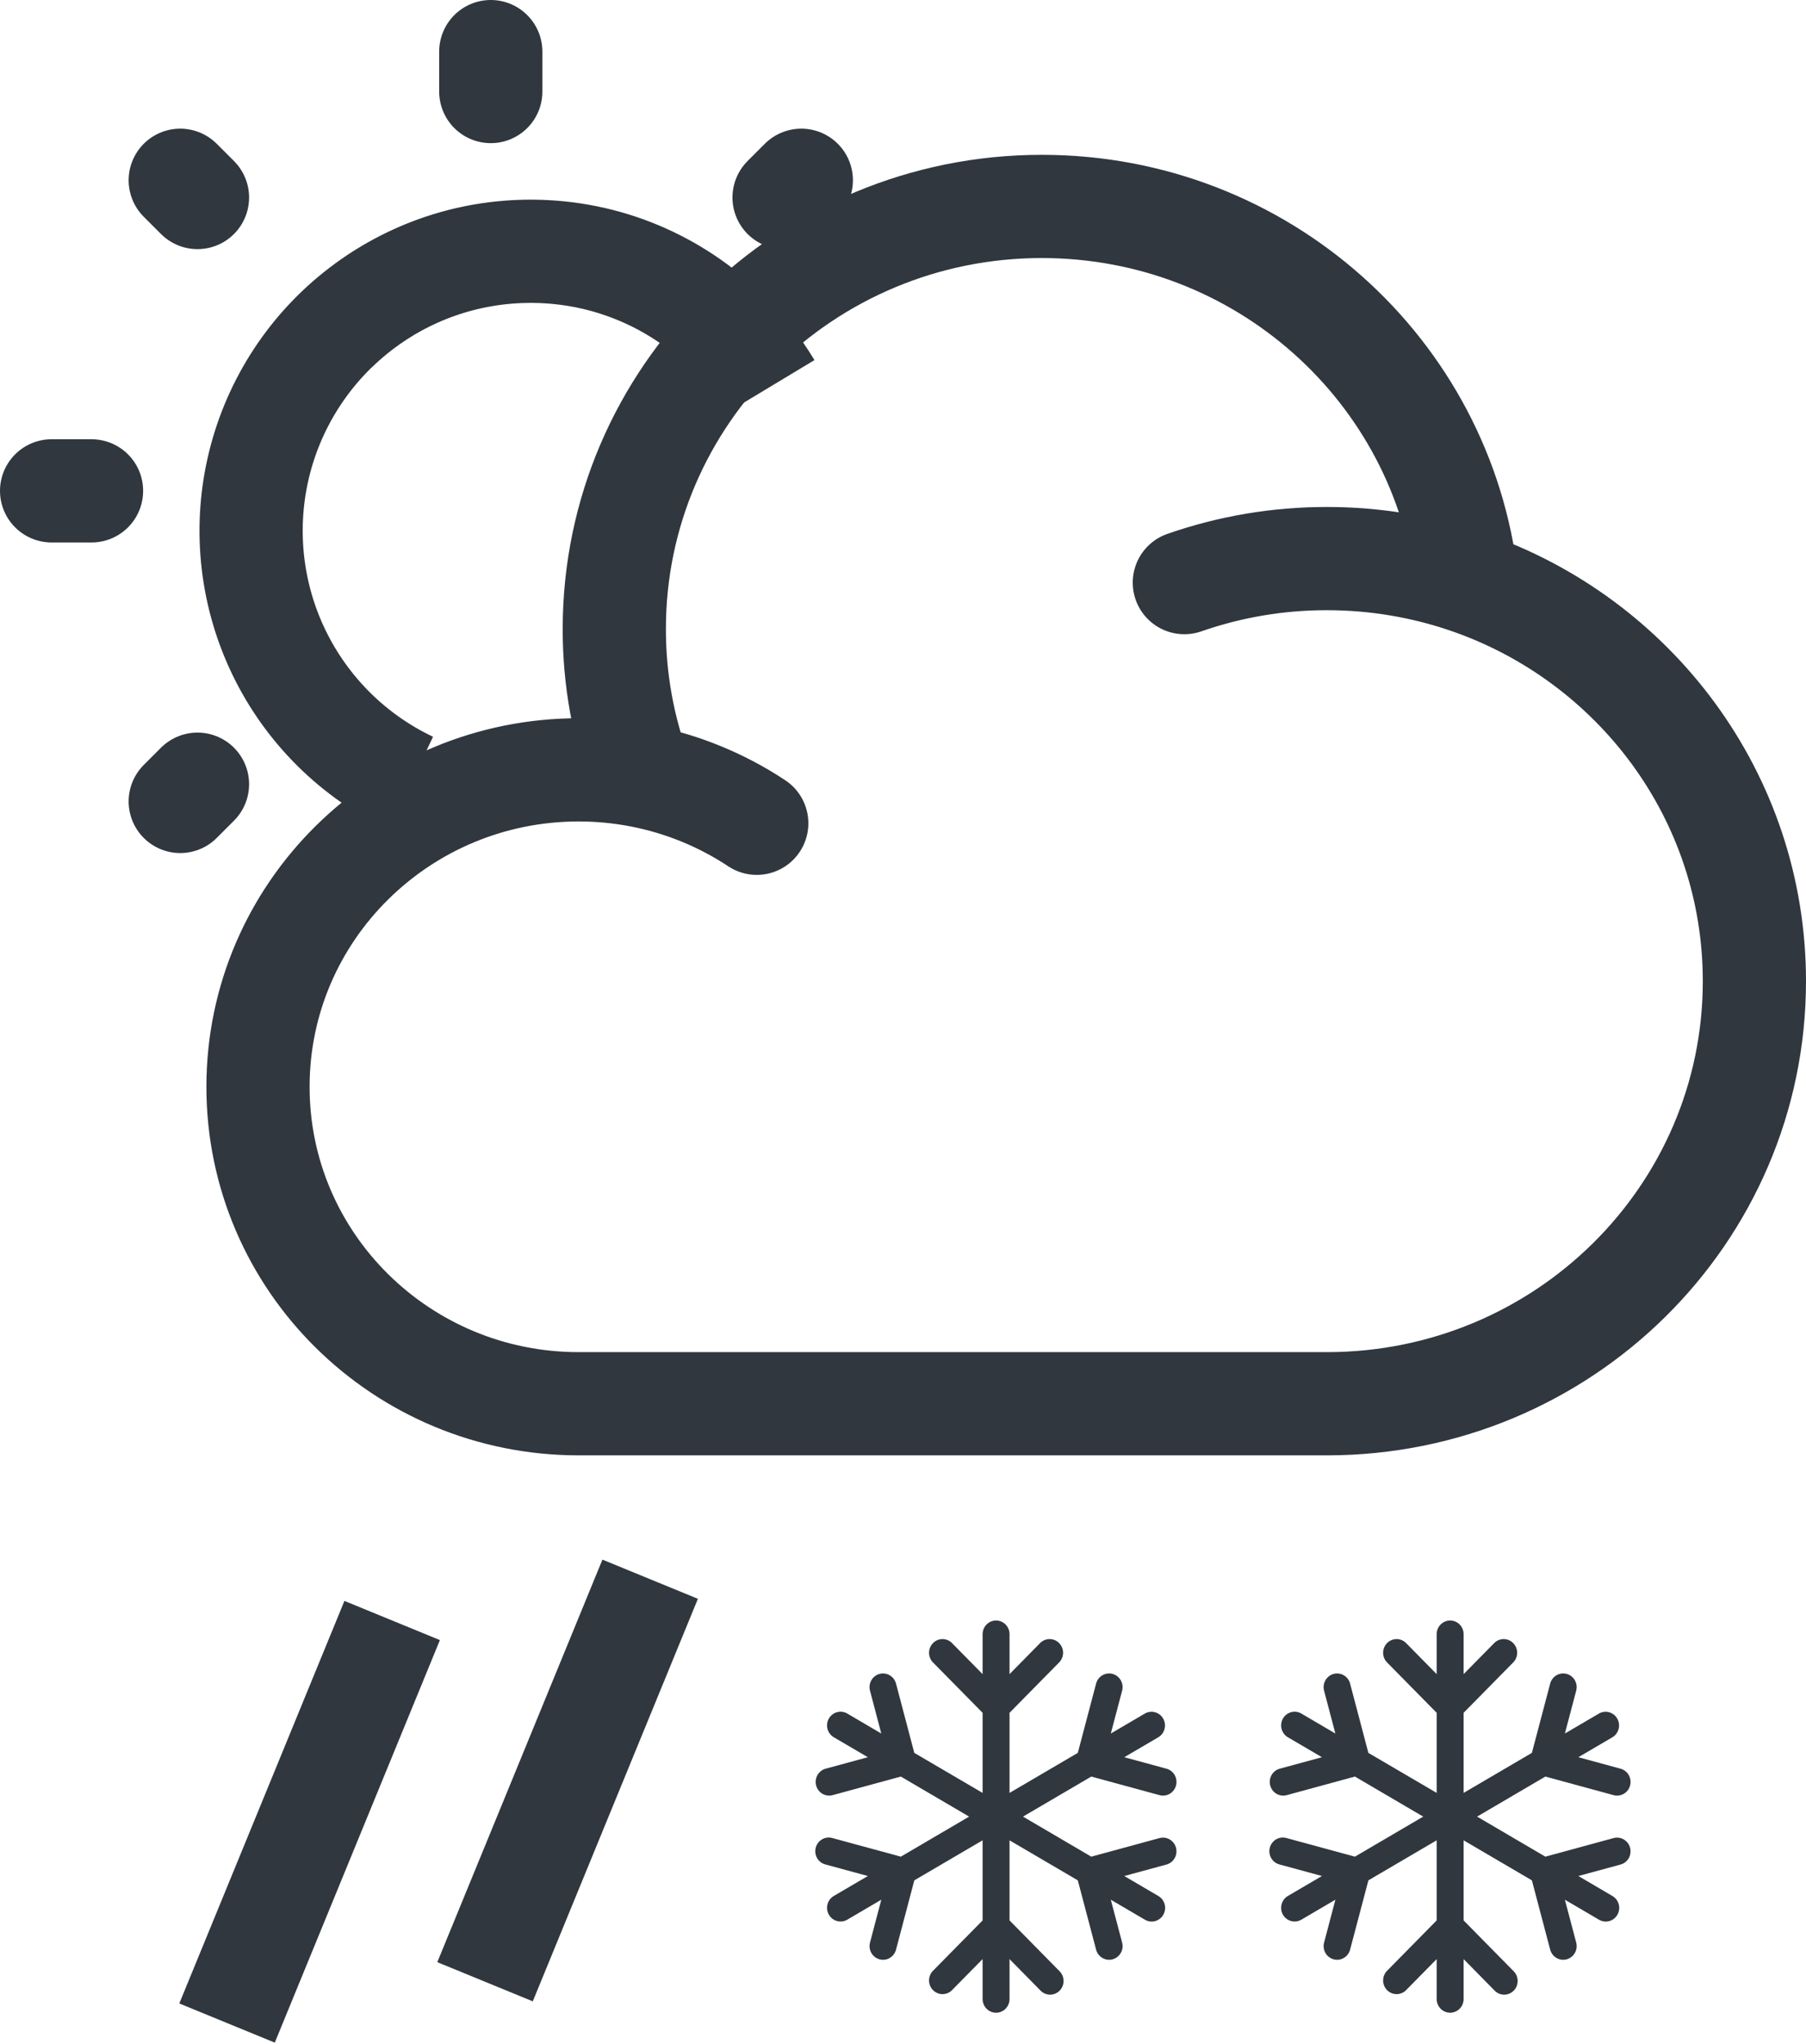 <svg width="175" height="198" viewBox="0 0 175 198" fill="none" xmlns="http://www.w3.org/2000/svg">
<path d="M51.425 24.344C45.274 24.341 39.306 26.432 34.502 30.273C29.698 34.114 26.344 39.477 24.993 45.477C23.642 51.478 24.375 57.76 27.069 63.289C29.764 68.818 34.26 73.265 39.819 75.899M51.425 24.344C57.182 24.344 62.513 26.139 66.9 29.195M51.425 24.344C45.668 24.344 40.337 26.139 35.95 29.195M51.425 24.344C58.807 24.344 65.492 27.292 70.382 32.081M51.425 24.344C44.044 24.344 37.358 27.292 32.468 32.081M51.425 24.344C61.275 24.344 69.902 29.605 74.638 37.467" stroke="#30373E" stroke-width="10"/>
<path d="M47.556 5V8.869M8.869 47.556H5M77.647 17.465L75.976 19.136M19.136 75.976L17.465 77.647M19.136 19.136L17.465 17.465" stroke="#30373E" stroke-width="10" stroke-linecap="round"/>
<path fill-rule="evenodd" clip-rule="evenodd" d="M96.518 157C96.864 157 97.196 157.14 97.441 157.388C97.685 157.637 97.823 157.974 97.823 158.326V162.196L100.816 159.156C101.064 158.922 101.391 158.795 101.729 158.801C102.067 158.807 102.39 158.946 102.629 159.189C102.868 159.432 103.005 159.759 103.011 160.103C103.017 160.446 102.891 160.778 102.661 161.03L97.823 165.943V173.704L104.439 169.825L106.211 163.112C106.255 162.944 106.332 162.786 106.436 162.648C106.541 162.51 106.671 162.394 106.819 162.307C106.968 162.22 107.131 162.163 107.301 162.14C107.471 162.118 107.644 162.129 107.81 162.174C107.975 162.219 108.13 162.297 108.266 162.403C108.402 162.509 108.516 162.641 108.602 162.792C108.688 162.942 108.744 163.109 108.766 163.281C108.788 163.454 108.777 163.629 108.733 163.798L107.636 167.951L110.936 166.016C111.236 165.843 111.59 165.797 111.923 165.889C112.256 165.981 112.539 166.202 112.711 166.505C112.884 166.808 112.931 167.168 112.843 167.507C112.755 167.845 112.539 168.135 112.241 168.312L108.943 170.245L113.033 171.359C113.367 171.45 113.652 171.672 113.825 171.977C113.998 172.281 114.045 172.643 113.955 172.983C113.866 173.323 113.647 173.612 113.347 173.788C113.047 173.963 112.69 174.011 112.356 173.92L105.746 172.12L99.128 176L105.745 179.88L112.354 178.08C112.689 177.989 113.045 178.037 113.345 178.213C113.645 178.389 113.864 178.679 113.954 179.019C114.043 179.359 113.996 179.721 113.823 180.025C113.649 180.33 113.364 180.552 113.03 180.643L108.942 181.755L112.241 183.69C112.391 183.777 112.522 183.892 112.628 184.03C112.733 184.168 112.811 184.326 112.856 184.495C112.901 184.664 112.913 184.84 112.89 185.013C112.868 185.187 112.812 185.354 112.726 185.505C112.64 185.657 112.526 185.789 112.389 185.895C112.252 186.002 112.096 186.079 111.93 186.124C111.763 186.169 111.59 186.18 111.419 186.156C111.249 186.132 111.084 186.074 110.936 185.986L107.636 184.051L108.733 188.202C108.777 188.371 108.788 188.546 108.766 188.719C108.744 188.891 108.688 189.058 108.602 189.208C108.516 189.359 108.402 189.491 108.266 189.597C108.13 189.703 107.975 189.781 107.81 189.826C107.644 189.871 107.471 189.882 107.301 189.86C107.131 189.837 106.968 189.78 106.819 189.693C106.671 189.606 106.541 189.49 106.436 189.352C106.332 189.214 106.255 189.056 106.211 188.888L104.439 182.175L97.823 178.298V186.057L102.661 190.97C102.786 191.092 102.885 191.239 102.954 191.4C103.022 191.562 103.058 191.736 103.06 191.912C103.061 192.088 103.028 192.263 102.963 192.426C102.897 192.588 102.8 192.737 102.678 192.861C102.555 192.986 102.41 193.084 102.249 193.151C102.089 193.217 101.917 193.251 101.744 193.25C101.571 193.248 101.399 193.212 101.24 193.142C101.081 193.073 100.937 192.972 100.816 192.845L97.823 189.805V193.674C97.823 194.026 97.685 194.363 97.441 194.612C97.196 194.86 96.864 195 96.518 195C96.171 195 95.84 194.86 95.595 194.612C95.35 194.363 95.213 194.026 95.213 193.674V189.804L92.219 192.844C91.972 193.078 91.644 193.205 91.306 193.199C90.968 193.193 90.646 193.054 90.406 192.811C90.167 192.568 90.03 192.241 90.024 191.897C90.018 191.554 90.144 191.222 90.374 190.97L95.213 186.057V178.296L88.596 182.175L86.824 188.888C86.78 189.056 86.703 189.214 86.599 189.352C86.495 189.49 86.365 189.606 86.216 189.693C86.068 189.78 85.904 189.837 85.734 189.86C85.564 189.882 85.391 189.871 85.226 189.826C85.06 189.781 84.905 189.703 84.769 189.597C84.633 189.491 84.519 189.359 84.433 189.208C84.347 189.058 84.292 188.891 84.269 188.719C84.247 188.546 84.258 188.371 84.303 188.202L85.399 184.049L82.099 185.986C81.799 186.162 81.443 186.209 81.108 186.118C80.774 186.027 80.489 185.805 80.316 185.5C80.142 185.195 80.096 184.833 80.185 184.494C80.275 184.154 80.494 183.864 80.794 183.688L84.094 181.755L80.004 180.641C79.834 180.6 79.674 180.525 79.533 180.42C79.392 180.315 79.274 180.183 79.184 180.03C79.095 179.878 79.036 179.709 79.012 179.533C78.988 179.358 78.999 179.179 79.045 179.008C79.09 178.836 79.169 178.676 79.276 178.536C79.384 178.396 79.518 178.28 79.67 178.193C79.823 178.107 79.991 178.053 80.165 178.034C80.338 178.015 80.514 178.031 80.681 178.082L87.291 179.88L93.907 176L87.291 172.12L80.681 173.92C80.515 173.965 80.343 173.976 80.172 173.953C80.002 173.931 79.838 173.874 79.69 173.787C79.541 173.7 79.411 173.584 79.307 173.445C79.203 173.307 79.126 173.149 79.082 172.981C79.037 172.813 79.026 172.637 79.049 172.465C79.071 172.292 79.127 172.126 79.213 171.975C79.298 171.824 79.413 171.692 79.549 171.586C79.685 171.48 79.84 171.402 80.006 171.357L84.094 170.245L80.794 168.312C80.646 168.225 80.515 168.109 80.411 167.971C80.306 167.832 80.23 167.675 80.185 167.506C80.141 167.338 80.13 167.163 80.152 166.99C80.174 166.817 80.23 166.651 80.316 166.5C80.401 166.349 80.515 166.217 80.651 166.111C80.787 166.005 80.943 165.927 81.108 165.882C81.443 165.791 81.799 165.838 82.099 166.014L85.397 167.951L84.301 163.799C84.211 163.46 84.258 163.097 84.432 162.793C84.605 162.488 84.89 162.266 85.225 162.175C85.56 162.084 85.916 162.132 86.216 162.308C86.516 162.484 86.735 162.774 86.824 163.114L88.594 169.826L95.213 173.702V165.943L90.374 161.03C90.144 160.778 90.018 160.446 90.024 160.103C90.03 159.759 90.167 159.432 90.406 159.189C90.646 158.946 90.968 158.807 91.306 158.801C91.644 158.795 91.972 158.922 92.219 159.156L95.213 162.196V158.326C95.213 157.974 95.35 157.637 95.595 157.388C95.84 157.14 96.171 157 96.518 157Z" fill="#30373E"/>
<path fill-rule="evenodd" clip-rule="evenodd" d="M140.518 157C140.864 157 141.196 157.14 141.441 157.388C141.685 157.637 141.823 157.974 141.823 158.326V162.196L144.816 159.156C145.064 158.922 145.391 158.795 145.729 158.801C146.067 158.807 146.39 158.946 146.629 159.189C146.868 159.432 147.005 159.759 147.011 160.103C147.017 160.446 146.891 160.778 146.661 161.03L141.823 165.943V173.704L148.439 169.825L150.211 163.112C150.255 162.944 150.332 162.786 150.436 162.648C150.541 162.51 150.671 162.394 150.819 162.307C150.968 162.22 151.131 162.163 151.301 162.14C151.471 162.118 151.644 162.129 151.81 162.174C151.975 162.219 152.13 162.297 152.266 162.403C152.402 162.509 152.516 162.641 152.602 162.792C152.688 162.942 152.744 163.109 152.766 163.281C152.788 163.454 152.777 163.629 152.733 163.798L151.636 167.951L154.936 166.016C155.236 165.843 155.59 165.797 155.923 165.889C156.256 165.981 156.539 166.202 156.711 166.505C156.884 166.808 156.931 167.168 156.843 167.507C156.755 167.845 156.539 168.135 156.241 168.312L152.943 170.245L157.033 171.359C157.367 171.45 157.652 171.672 157.825 171.977C157.998 172.281 158.045 172.643 157.955 172.983C157.866 173.323 157.647 173.612 157.347 173.788C157.047 173.963 156.69 174.011 156.356 173.92L149.746 172.12L143.128 176L149.745 179.88L156.354 178.08C156.689 177.989 157.045 178.037 157.345 178.213C157.645 178.389 157.864 178.679 157.954 179.019C158.043 179.359 157.996 179.721 157.823 180.025C157.649 180.33 157.364 180.552 157.03 180.643L152.942 181.755L156.241 183.69C156.391 183.777 156.522 183.892 156.628 184.03C156.733 184.168 156.811 184.326 156.856 184.495C156.901 184.664 156.913 184.84 156.89 185.013C156.868 185.187 156.812 185.354 156.726 185.505C156.64 185.657 156.526 185.789 156.389 185.895C156.252 186.002 156.096 186.079 155.93 186.124C155.763 186.169 155.59 186.18 155.419 186.156C155.249 186.132 155.084 186.074 154.936 185.986L151.636 184.051L152.733 188.202C152.777 188.371 152.788 188.546 152.766 188.719C152.744 188.891 152.688 189.058 152.602 189.208C152.516 189.359 152.402 189.491 152.266 189.597C152.13 189.703 151.975 189.781 151.81 189.826C151.644 189.871 151.471 189.882 151.301 189.86C151.131 189.837 150.968 189.78 150.819 189.693C150.671 189.606 150.541 189.49 150.436 189.352C150.332 189.214 150.255 189.056 150.211 188.888L148.439 182.175L141.823 178.298V186.057L146.661 190.97C146.786 191.092 146.885 191.239 146.954 191.4C147.022 191.562 147.058 191.736 147.06 191.912C147.061 192.088 147.028 192.263 146.963 192.426C146.897 192.588 146.8 192.737 146.678 192.861C146.555 192.986 146.41 193.084 146.249 193.151C146.089 193.217 145.917 193.251 145.744 193.25C145.571 193.248 145.399 193.212 145.24 193.142C145.081 193.073 144.937 192.972 144.816 192.845L141.823 189.805V193.674C141.823 194.026 141.685 194.363 141.441 194.612C141.196 194.86 140.864 195 140.518 195C140.172 195 139.84 194.86 139.595 194.612C139.35 194.363 139.212 194.026 139.212 193.674V189.804L136.219 192.844C135.972 193.078 135.644 193.205 135.306 193.199C134.968 193.193 134.646 193.054 134.406 192.811C134.167 192.568 134.03 192.241 134.024 191.897C134.018 191.554 134.144 191.222 134.374 190.97L139.212 186.057V178.296L132.596 182.175L130.824 188.888C130.78 189.056 130.703 189.214 130.599 189.352C130.495 189.49 130.365 189.606 130.216 189.693C130.068 189.78 129.904 189.837 129.734 189.86C129.564 189.882 129.391 189.871 129.226 189.826C129.06 189.781 128.905 189.703 128.769 189.597C128.633 189.491 128.519 189.359 128.433 189.208C128.347 189.058 128.292 188.891 128.269 188.719C128.247 188.546 128.258 188.371 128.303 188.202L129.399 184.049L126.099 185.986C125.799 186.162 125.443 186.209 125.108 186.118C124.774 186.027 124.489 185.805 124.316 185.5C124.143 185.195 124.096 184.833 124.185 184.494C124.275 184.154 124.494 183.864 124.794 183.688L128.094 181.755L124.004 180.641C123.834 180.6 123.674 180.525 123.533 180.42C123.392 180.315 123.274 180.183 123.184 180.03C123.095 179.878 123.036 179.709 123.012 179.533C122.988 179.358 122.999 179.179 123.045 179.008C123.09 178.836 123.169 178.676 123.276 178.536C123.384 178.396 123.518 178.28 123.67 178.193C123.823 178.107 123.991 178.053 124.164 178.034C124.338 178.015 124.514 178.031 124.681 178.082L131.291 179.88L137.907 176L131.291 172.12L124.681 173.92C124.515 173.965 124.343 173.976 124.173 173.953C124.002 173.931 123.839 173.874 123.69 173.787C123.541 173.7 123.411 173.584 123.307 173.445C123.203 173.307 123.126 173.149 123.082 172.981C123.037 172.813 123.026 172.637 123.049 172.465C123.071 172.292 123.127 172.126 123.213 171.975C123.298 171.824 123.413 171.692 123.549 171.586C123.685 171.48 123.84 171.402 124.006 171.357L128.094 170.245L124.794 168.312C124.646 168.225 124.515 168.109 124.411 167.971C124.307 167.832 124.23 167.675 124.185 167.506C124.141 167.338 124.13 167.163 124.152 166.99C124.174 166.817 124.23 166.651 124.316 166.5C124.401 166.349 124.515 166.217 124.651 166.111C124.787 166.005 124.943 165.927 125.108 165.882C125.443 165.791 125.799 165.838 126.099 166.014L129.397 167.951L128.301 163.799C128.211 163.46 128.258 163.097 128.432 162.793C128.605 162.488 128.89 162.266 129.225 162.175C129.56 162.084 129.916 162.132 130.216 162.308C130.516 162.484 130.735 162.774 130.824 163.114L132.594 169.826L139.212 173.702V165.943L134.374 161.03C134.144 160.778 134.018 160.446 134.024 160.103C134.03 159.759 134.167 159.432 134.406 159.189C134.646 158.946 134.968 158.807 135.306 158.801C135.644 158.795 135.972 158.922 136.219 159.156L139.212 162.196V158.326C139.212 157.974 139.35 157.637 139.595 157.388C139.84 157.14 140.172 157 140.518 157Z" fill="#30373E"/>
<path d="M114.762 56.446C119.202 54.899 123.872 54.112 128.573 54.118C133.315 54.118 137.875 54.909 142.131 56.359M142.131 56.359C158.357 61.905 170 77.137 170 95.059C170 117.672 151.454 136 128.573 136H56.074C38.913 136 25 122.254 25 105.296C25 88.338 38.913 74.593 56.074 74.585C58.093 74.585 60.108 74.78 62.091 75.165M142.131 56.359C139.818 35.907 122.266 20 100.951 20C78.07 20 59.525 38.328 59.525 60.941C59.519 65.798 60.388 70.616 62.091 75.165M62.091 75.165C66.102 75.944 69.921 77.506 73.329 79.762" stroke="#30373E" stroke-width="10" stroke-linecap="round"/>
<path d="M38 157L22 196" stroke="#30373E" stroke-width="10"/>
<path d="M63 153L47 192" stroke="#30373E" stroke-width="10"/>
</svg>
